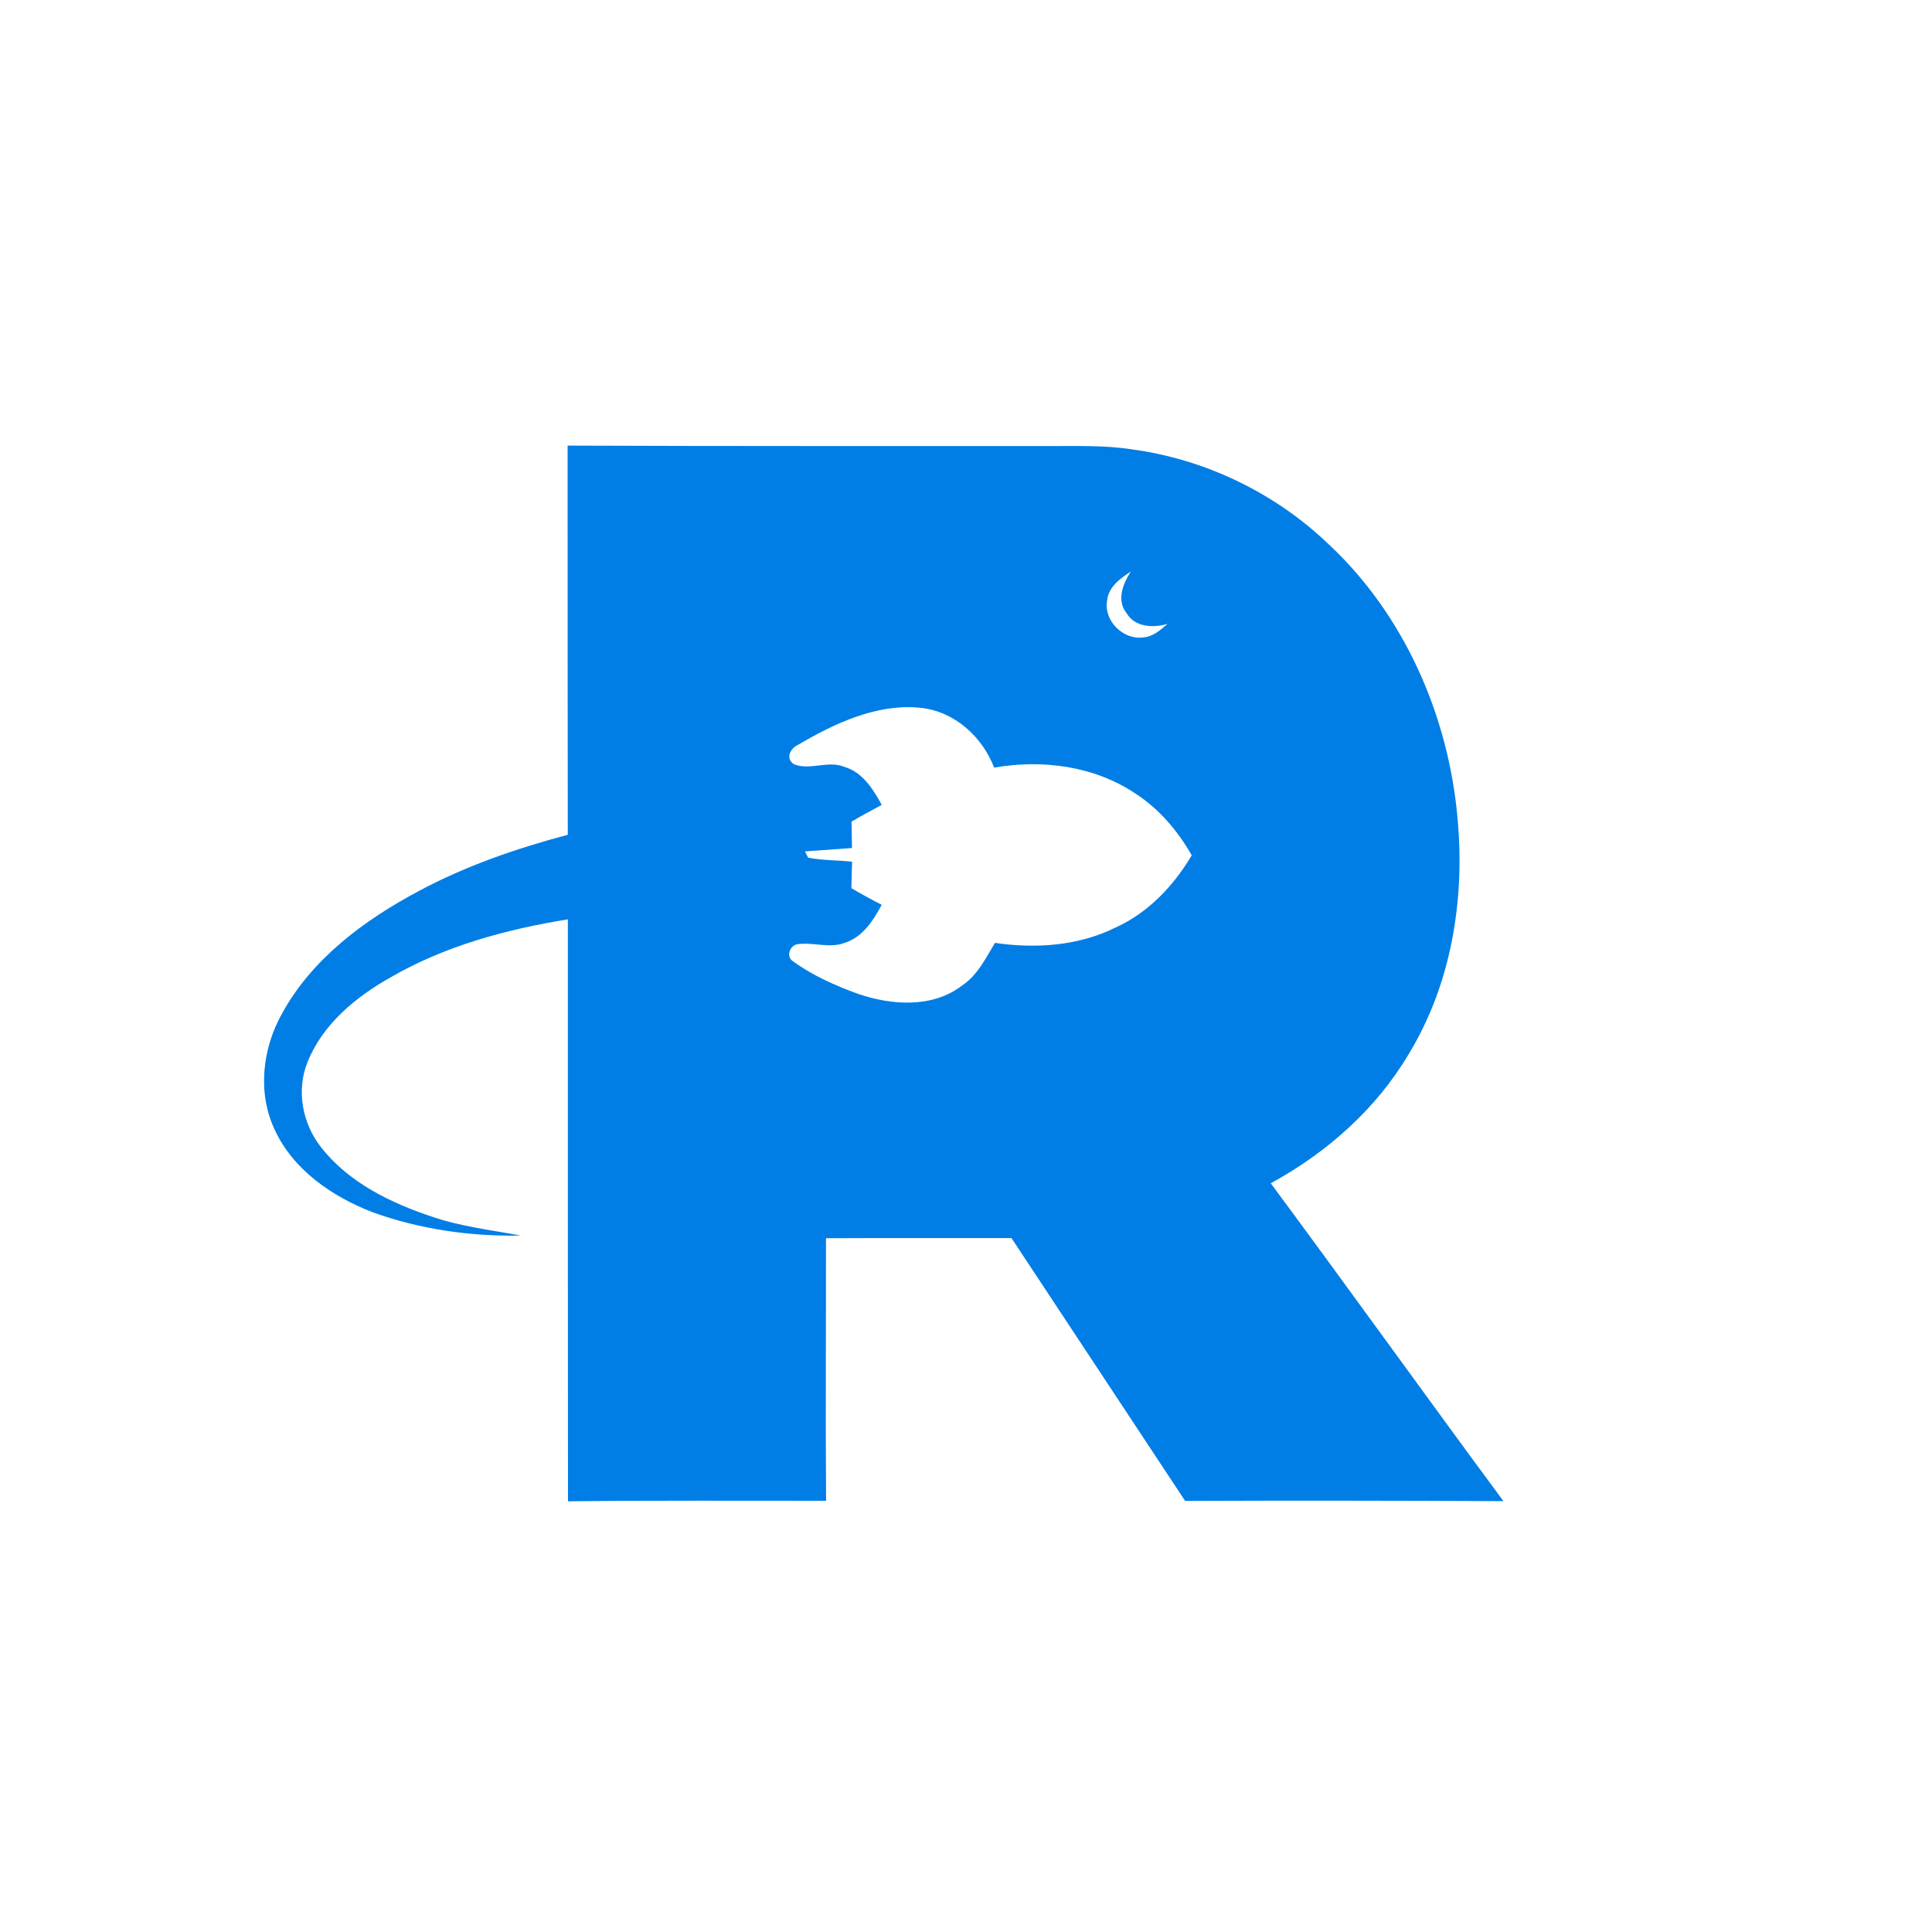 <?xml version="1.0" encoding="UTF-8" ?>
<!DOCTYPE svg PUBLIC "-//W3C//DTD SVG 1.1//EN" "http://www.w3.org/Graphics/SVG/1.1/DTD/svg11.dtd">
<svg width="512pt" height="512pt" viewBox="0 0 512 512" version="1.1" xmlns="http://www.w3.org/2000/svg">
<path fill="#ffffff" d=" M 0.00 0.00 L 512.00 0.00 L 512.00 512.00 L 0.00 512.00 L 0.00 0.00 Z" />
<path fill="#007ee5" d=" M 150.42 118.09 C 192.62 118.26 234.81 118.19 277.01 118.21 C 284.68 118.26 292.39 117.91 300.00 119.09 C 319.39 121.71 337.83 130.59 351.98 144.11 C 372.16 162.88 383.90 189.74 386.28 217.02 C 388.25 238.44 384.62 260.82 373.31 279.36 C 364.67 293.95 351.58 305.51 336.76 313.58 C 357.48 341.54 377.74 369.84 398.43 397.82 C 370.31 397.69 342.18 397.64 314.07 397.76 C 298.76 374.52 283.36 351.34 268.05 328.10 C 251.66 328.14 235.28 328.06 218.89 328.14 C 218.93 351.33 218.75 374.53 218.92 397.72 C 196.12 397.73 173.32 397.61 150.52 397.86 C 150.51 346.45 150.46 295.05 150.49 243.64 C 134.11 246.28 117.74 250.72 103.31 259.12 C 94.19 264.29 85.52 271.45 81.52 281.41 C 78.46 288.88 80.12 297.74 85.06 304.00 C 92.39 313.40 103.52 318.80 114.60 322.47 C 122.18 325.06 130.17 325.97 138.01 327.44 C 124.75 327.70 111.31 325.79 98.82 321.28 C 88.04 317.14 77.59 310.00 72.70 299.18 C 68.21 289.46 69.55 277.86 74.70 268.67 C 82.68 254.04 96.60 243.79 111.04 236.10 C 123.47 229.45 136.88 224.84 150.47 221.22 C 150.43 186.85 150.42 152.47 150.42 118.09 Z" />
<path fill="#ffffff" d=" M 293.41 159.07 C 293.79 155.48 296.91 153.27 299.68 151.47 C 297.58 154.70 295.83 159.10 298.57 162.53 C 300.84 166.28 305.62 166.43 309.40 165.34 C 307.54 166.97 305.53 168.77 302.92 168.93 C 297.60 169.61 292.38 164.43 293.41 159.07 Z" />
<path fill="#ffffff" d=" M 211.52 197.37 C 221.26 191.67 232.29 186.43 243.88 187.57 C 252.86 188.45 260.30 195.18 263.46 203.43 C 276.15 201.19 289.94 202.98 300.80 210.23 C 307.13 214.30 312.12 220.17 315.82 226.67 C 311.04 234.72 304.34 241.86 295.70 245.77 C 285.84 250.69 274.45 251.46 263.68 249.87 C 261.23 253.94 259.07 258.41 254.99 261.15 C 247.13 267.22 236.27 266.42 227.36 263.38 C 221.36 261.17 215.39 258.56 210.20 254.79 C 208.28 253.60 209.19 250.75 211.16 250.26 C 215.34 249.55 219.71 251.43 223.81 249.88 C 228.58 248.39 231.44 243.96 233.66 239.78 C 230.94 238.38 228.24 236.95 225.62 235.36 C 225.70 233.02 225.76 230.69 225.81 228.36 C 221.93 227.94 217.99 228.04 214.16 227.29 C 213.95 226.88 213.53 226.04 213.33 225.63 C 217.48 225.34 221.64 225.05 225.79 224.74 C 225.76 222.40 225.72 220.07 225.66 217.74 C 228.29 216.19 230.99 214.75 233.67 213.30 C 231.39 209.15 228.62 204.66 223.79 203.24 C 219.45 201.41 214.66 204.27 210.38 202.52 C 208.06 200.99 209.45 198.29 211.52 197.37 Z" />
</svg>
